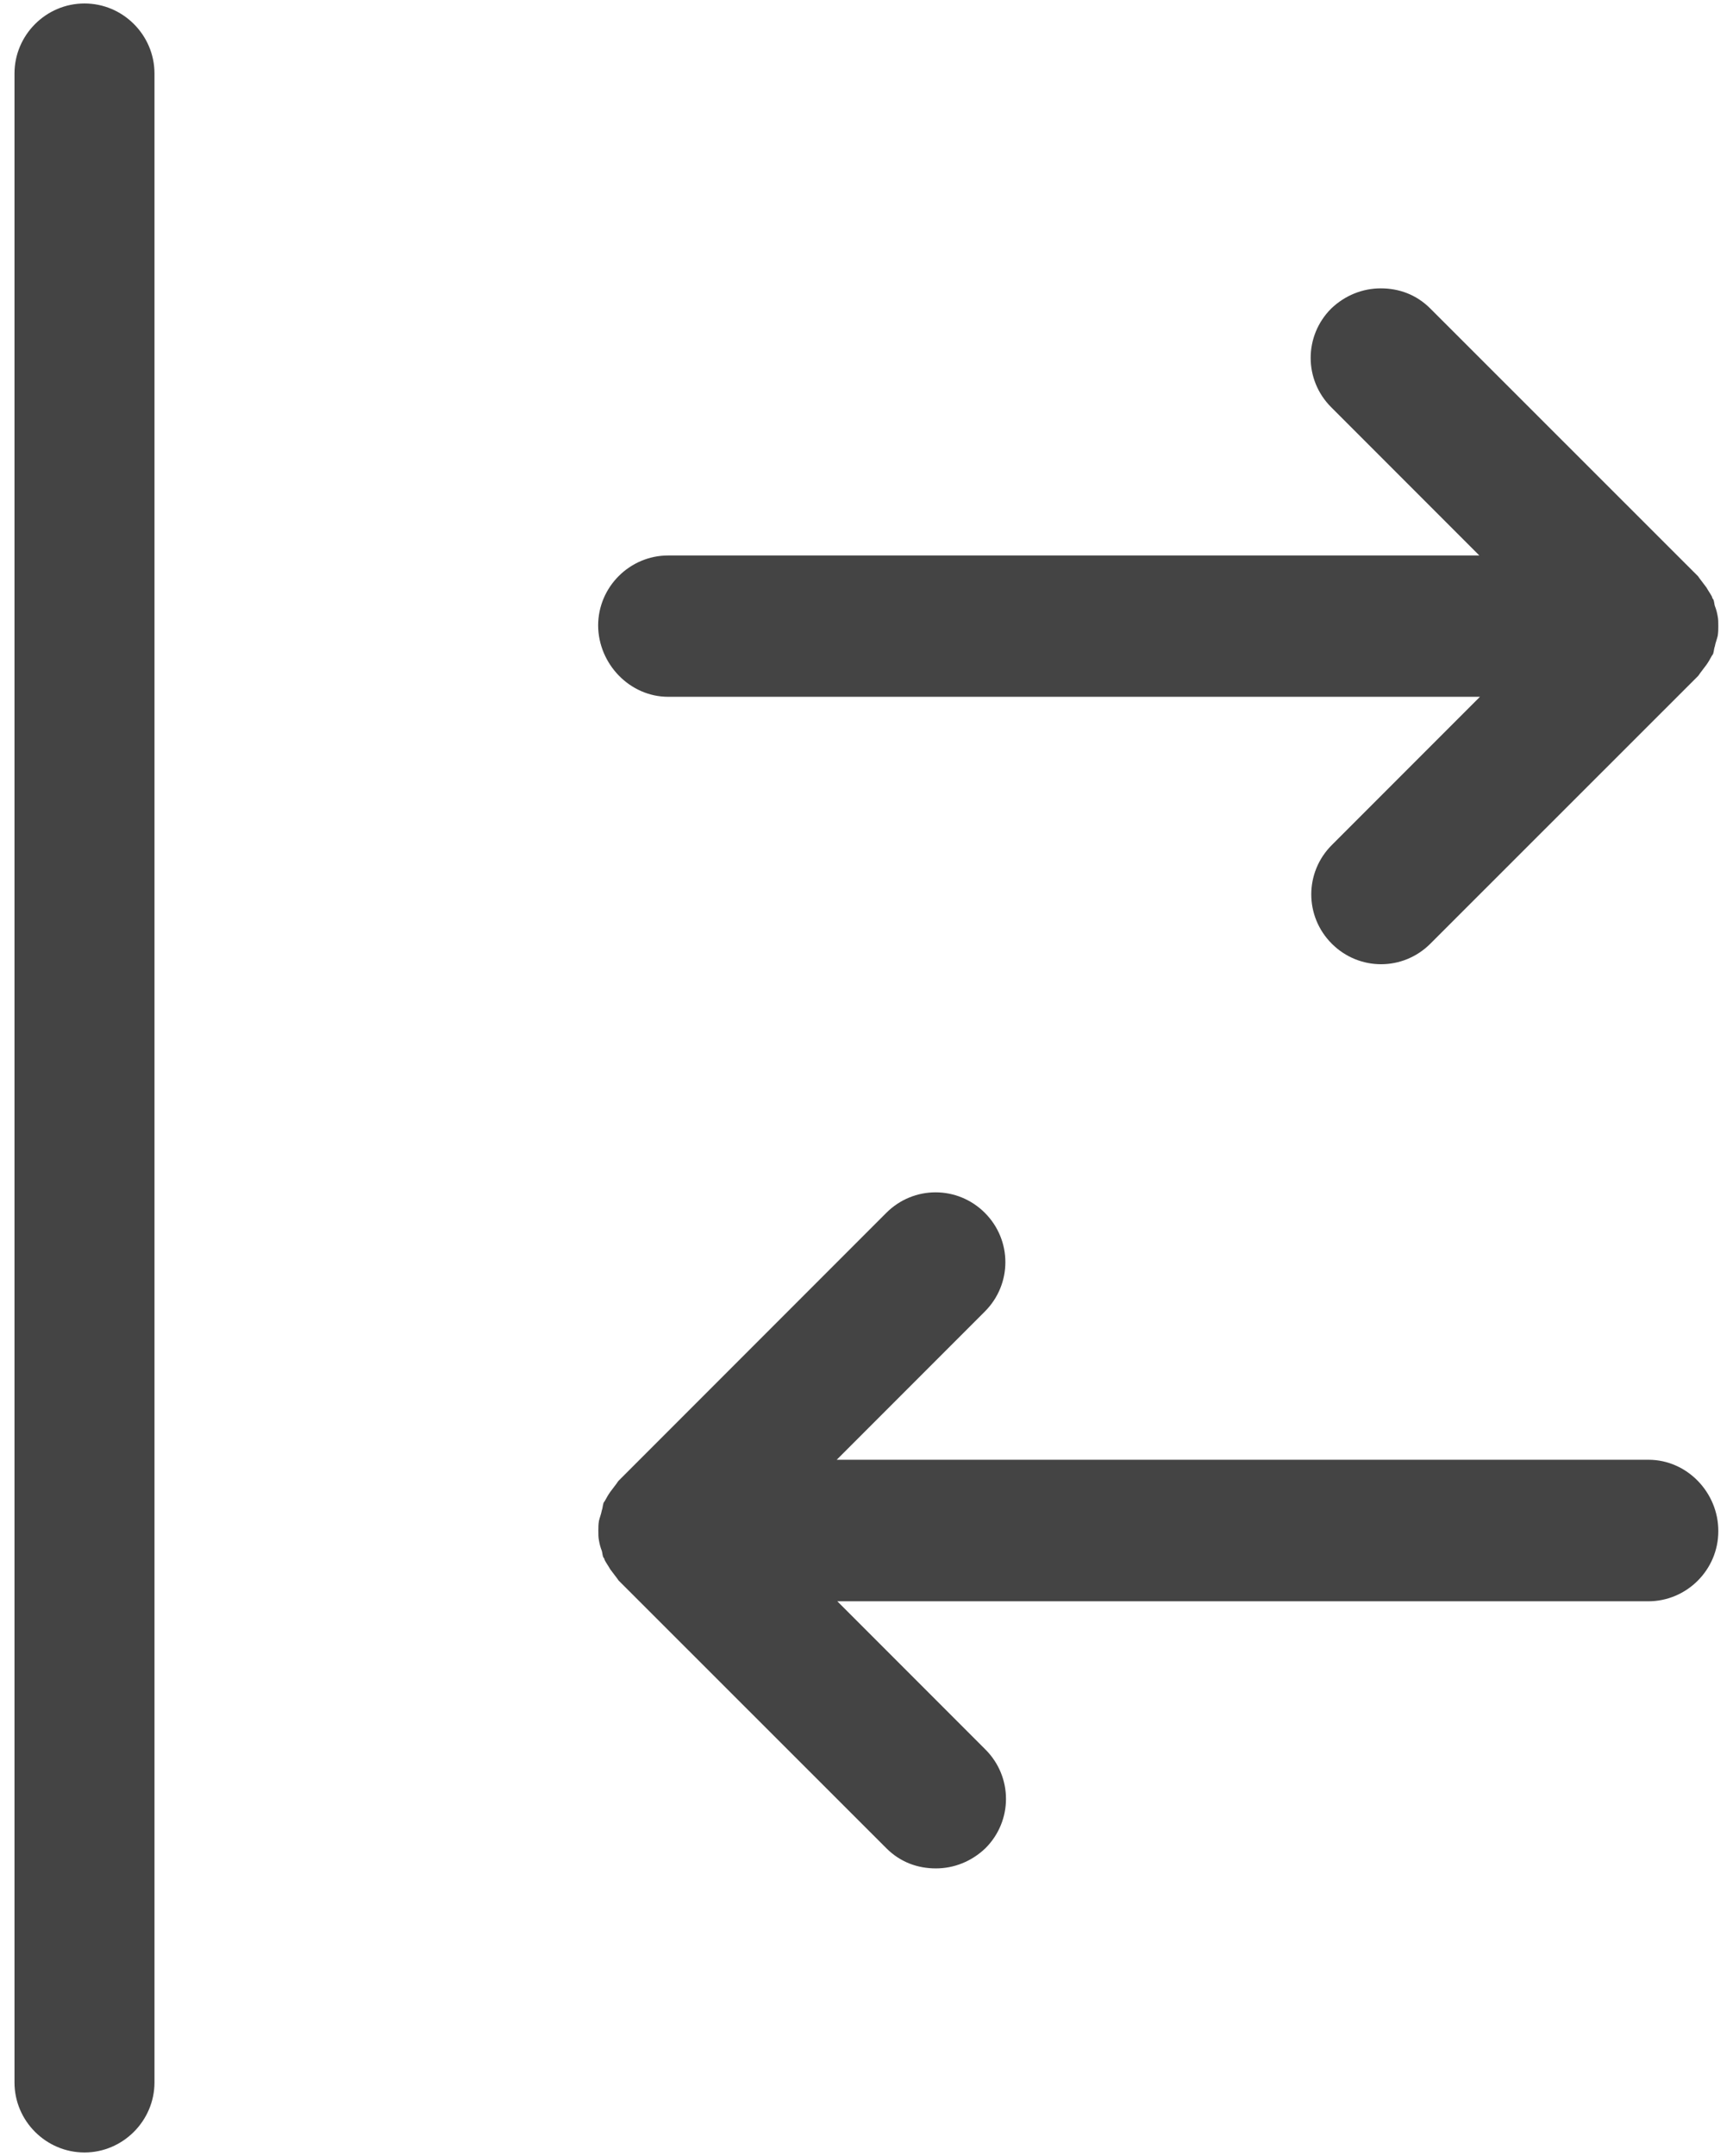 <?xml version="1.0" encoding="utf-8"?>
<!-- Generator: Adobe Illustrator 23.0.2, SVG Export Plug-In . SVG Version: 6.00 Build 0)  -->
<svg version="1.1" id="Layer_1" xmlns="http://www.w3.org/2000/svg" xmlns:xlink="http://www.w3.org/1999/xlink" x="0px" y="0px"
	 viewBox="0 0 84.92 105.57" style="enable-background:new 0 0 84.92 105.57;" xml:space="preserve">
<style type="text/css">
	.st0{fill:#444444;}
</style>
<g>
	<path class="st0" d="M4.14,105.4c-1.88,0-3.43-1.54-3.43-3.43V3.6c0-1.88,1.54-3.43,3.43-3.43S7.57,1.72,7.57,3.6v98.37
		C7.57,103.85,6.02,105.4,4.14,105.4z"/>
	<path class="st0" d="M32.74,34.12h39.78l-7.26,7.26c-1.34,1.34-1.34,3.49,0,4.83s3.49,1.34,4.83,0L83.21,33.1
		c0.03-0.03,0.07-0.1,0.1-0.14c0.1-0.14,0.21-0.27,0.31-0.41c0.1-0.14,0.17-0.27,0.27-0.45c0.03-0.03,0.07-0.1,0.07-0.14
		c0.03-0.1,0.03-0.21,0.07-0.31c0.03-0.17,0.1-0.34,0.14-0.51c0.03-0.17,0.03-0.34,0.03-0.48c0-0.17,0-0.34-0.03-0.48
		c-0.03-0.17-0.07-0.34-0.14-0.51c-0.03-0.1-0.03-0.21-0.07-0.31c-0.03-0.03-0.07-0.1-0.07-0.14c-0.07-0.14-0.17-0.27-0.27-0.45
		c-0.1-0.14-0.21-0.27-0.31-0.41c-0.03-0.03-0.07-0.1-0.1-0.14L70.09,15.11c-0.69-0.69-1.54-0.99-2.43-0.99
		c-0.89,0-1.75,0.34-2.43,0.99c-1.34,1.34-1.34,3.49,0,4.83l7.26,7.26H32.74c-1.88,0-3.43,1.54-3.43,3.43
		C29.32,32.51,30.86,34.12,32.74,34.12z"/>
	<path class="st0" d="M80.78,71.48H41l7.26-7.26c1.34-1.34,1.34-3.49,0-4.83c-1.34-1.34-3.49-1.34-4.83,0L30.31,72.51
		c-0.03,0.03-0.07,0.1-0.1,0.14c-0.1,0.14-0.21,0.27-0.31,0.41c-0.1,0.14-0.17,0.27-0.27,0.45c-0.03,0.03-0.07,0.1-0.07,0.14
		c-0.03,0.1-0.03,0.21-0.07,0.31c-0.03,0.17-0.1,0.34-0.14,0.51c-0.03,0.17-0.03,0.34-0.03,0.48c0,0.17,0,0.34,0.03,0.48
		c0.03,0.17,0.07,0.34,0.14,0.51c0.03,0.1,0.03,0.21,0.07,0.31c0.03,0.03,0.07,0.1,0.07,0.14c0.07,0.14,0.17,0.27,0.27,0.45
		c0.1,0.14,0.21,0.27,0.31,0.41c0.03,0.03,0.07,0.1,0.1,0.14L43.43,90.5c0.69,0.69,1.54,0.99,2.43,0.99c0.89,0,1.75-0.34,2.43-0.99
		c1.34-1.34,1.34-3.49,0-4.83l-7.26-7.26h39.74c1.88,0,3.43-1.54,3.43-3.43C84.21,73.09,82.67,71.48,80.78,71.48z"/>
</g>
</svg>
